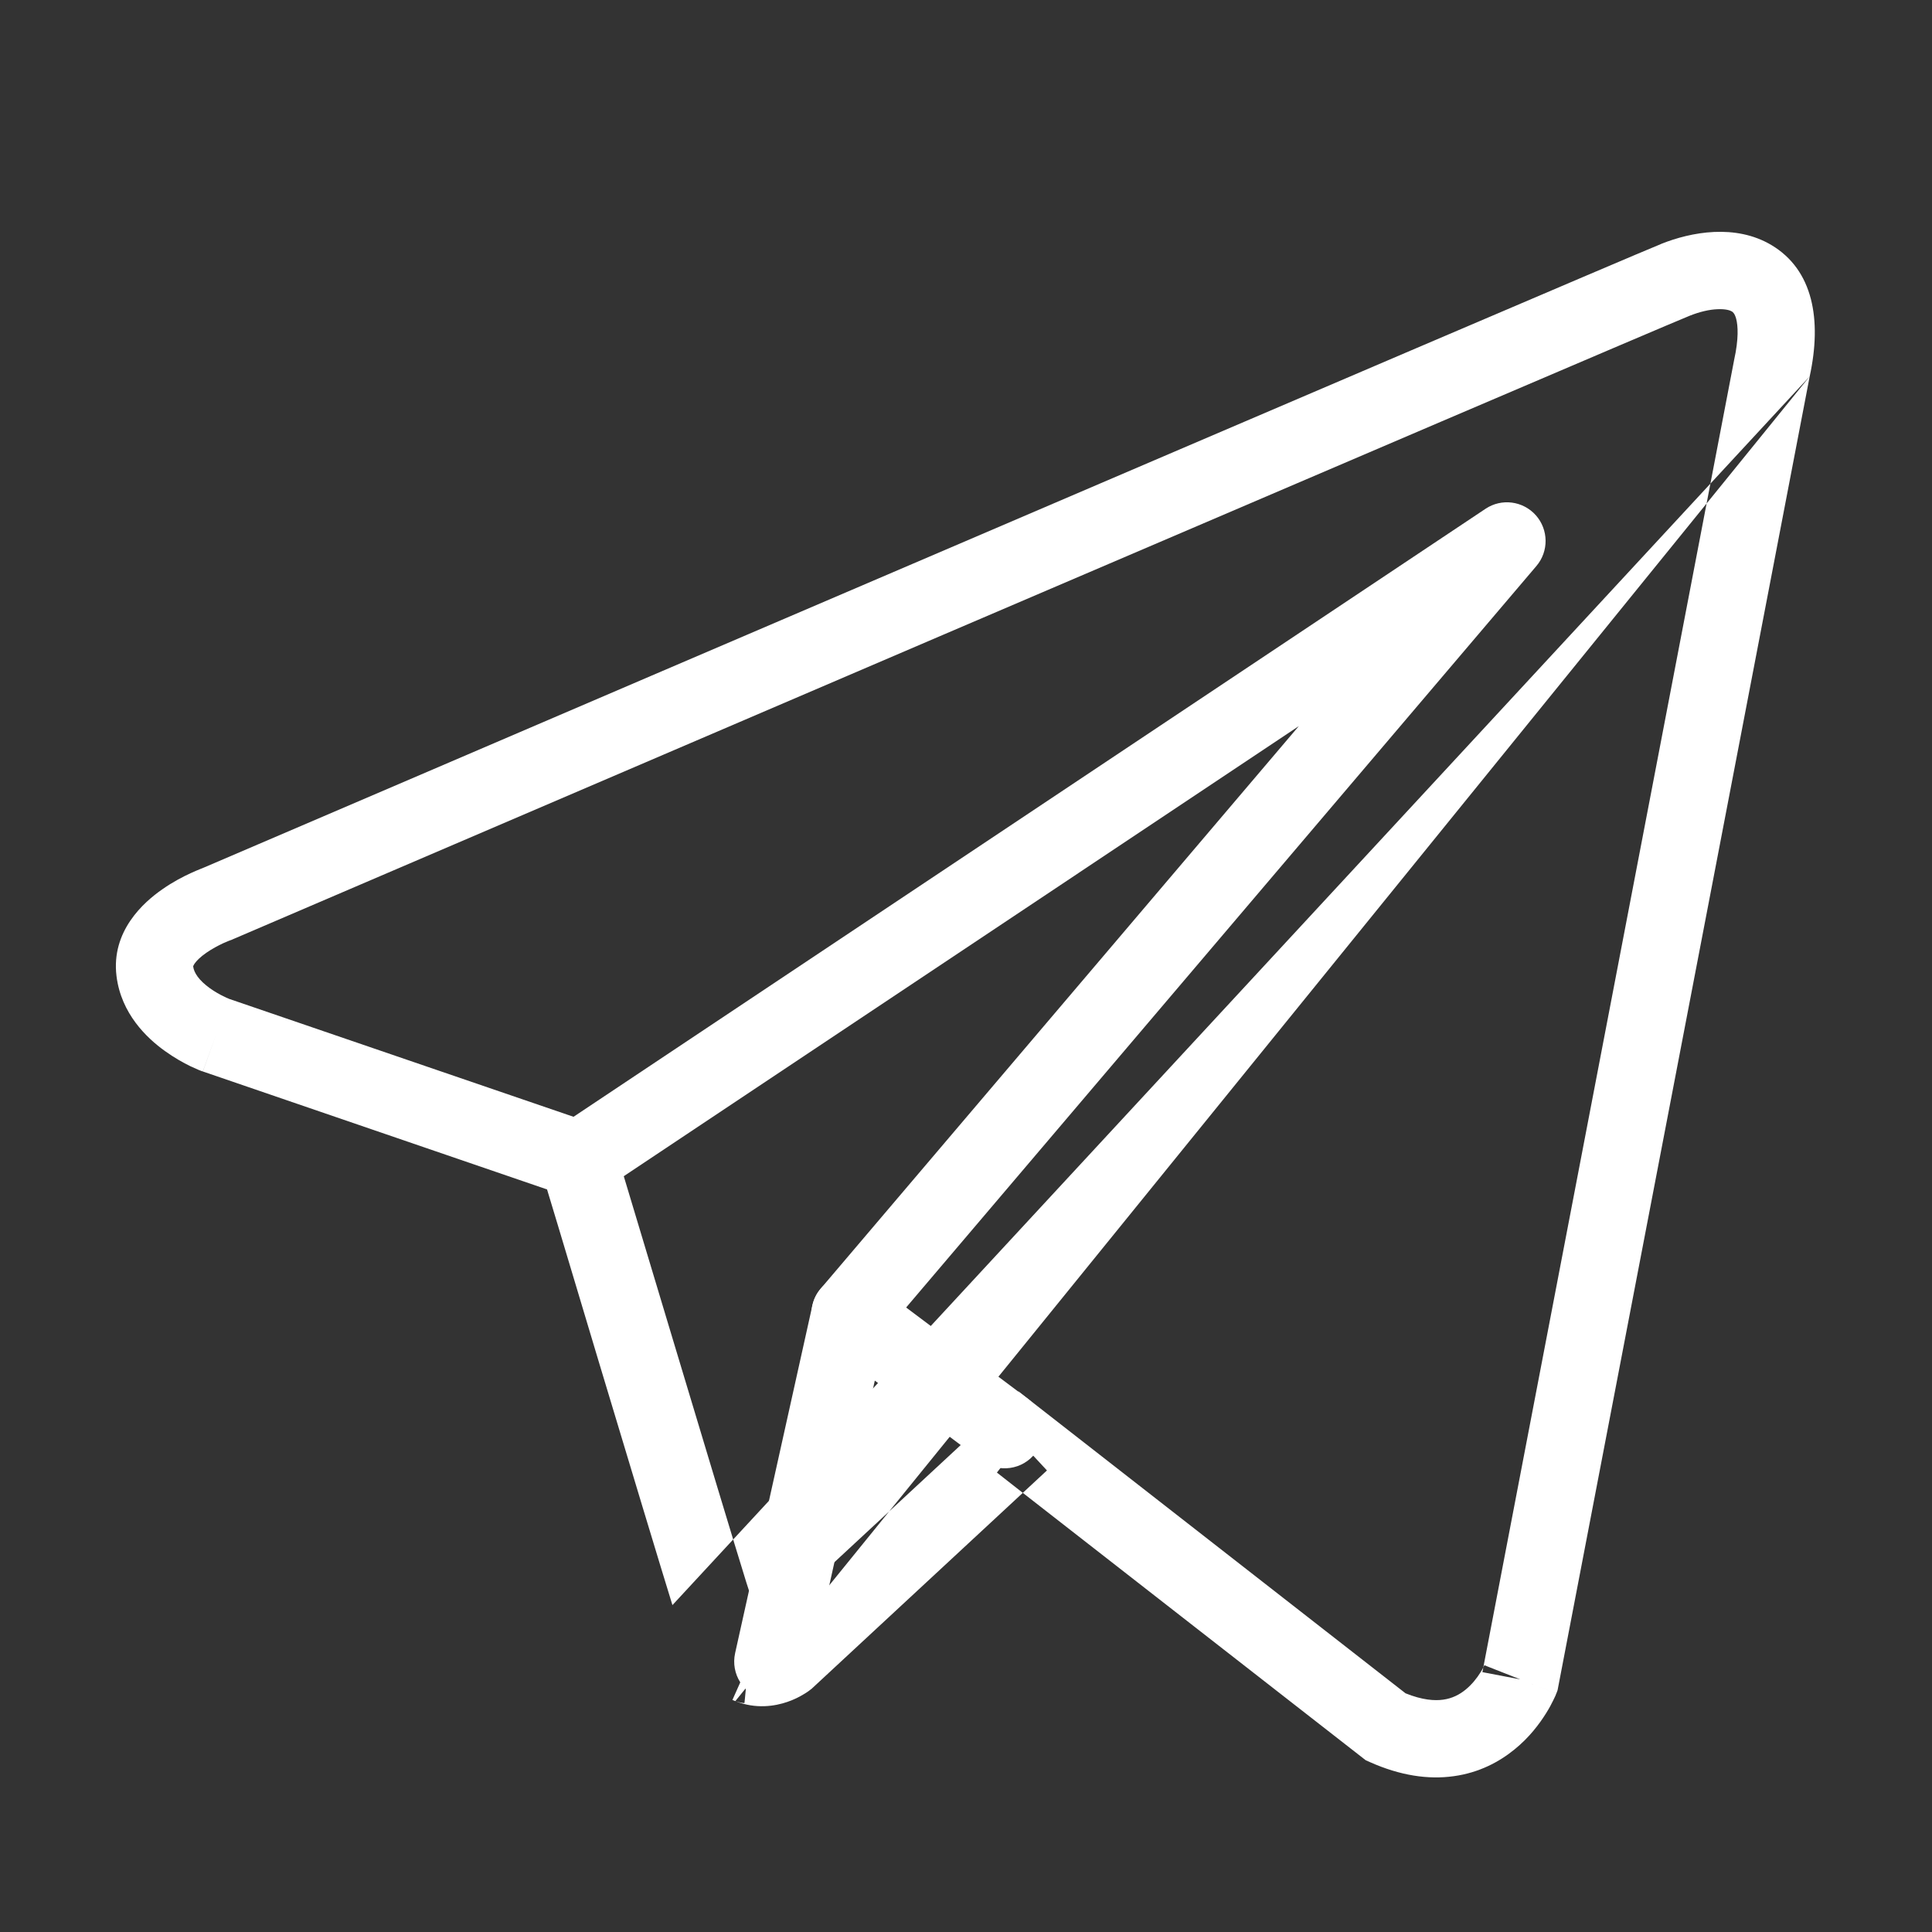 <svg width="20" height="20" viewBox="0 0 20 20" fill="none" xmlns="http://www.w3.org/2000/svg">
<rect x="0" y="0" width="20" height="20" fill="#333333" stroke="none"/>
<path fill-rule="evenodd" clip-rule="evenodd" d="M18.734 3.896C18.861 3.31 18.77 2.795 18.338 2.537C17.965 2.315 17.506 2.401 17.196 2.525L17.195 2.526C16.933 2.631 13.152 4.249 9.449 5.836C7.594 6.63 5.756 7.418 4.381 8.008L2.106 8.983C2.098 8.986 2.088 8.99 2.076 8.995C2.051 9.005 2.017 9.019 1.976 9.038C1.897 9.074 1.788 9.13 1.679 9.207C1.487 9.34 1.149 9.639 1.206 10.104C1.254 10.494 1.52 10.746 1.707 10.88C1.806 10.951 1.9 11.003 1.97 11.037C2.005 11.053 2.035 11.067 2.057 11.076C2.069 11.08 2.078 11.084 2.085 11.087L2.094 11.09L2.097 11.091L2.099 11.092L2.099 11.092C2.099 11.092 2.1 11.092 2.235 10.716L2.1 11.092L2.103 11.093L5.663 12.313L5.785 12.717C5.894 13.083 6.043 13.578 6.198 14.095C6.509 15.129 6.849 16.255 6.961 16.616C6.961 16.616 6.961 16.616 6.961 16.616M7.612 17.61C7.826 17.695 8.023 17.662 8.151 17.618C8.218 17.595 8.273 17.567 8.311 17.544C8.331 17.533 8.347 17.522 8.359 17.514C8.366 17.509 8.371 17.505 8.376 17.502L8.382 17.497L8.384 17.495L8.385 17.495L8.386 17.494C8.386 17.494 8.386 17.494 8.142 17.177L8.386 17.494L8.401 17.483L10.588 15.454L14.138 18.222L14.183 18.242C14.495 18.381 14.785 18.424 15.049 18.387C15.312 18.351 15.521 18.238 15.677 18.111C15.832 17.986 15.937 17.844 16.004 17.737C16.038 17.683 16.063 17.636 16.08 17.6C16.089 17.582 16.096 17.567 16.101 17.556C16.103 17.55 16.105 17.545 16.107 17.541L16.109 17.535L16.11 17.533L16.11 17.532C16.111 17.532 16.111 17.532 15.738 17.385L16.111 17.532L16.124 17.497L18.734 3.896M15.355 17.262L15.346 17.31L15.738 17.385C15.366 17.239 15.366 17.238 15.366 17.238L15.367 17.237L15.367 17.236L15.367 17.236C15.368 17.235 15.368 17.234 15.368 17.235L15.367 17.236C15.367 17.238 15.364 17.242 15.361 17.25C15.359 17.253 15.357 17.257 15.355 17.262ZM14.55 17.529C14.726 17.6 14.852 17.607 14.939 17.595C15.033 17.582 15.108 17.543 15.172 17.491C15.239 17.436 15.29 17.37 15.325 17.314C15.338 17.294 15.348 17.276 15.355 17.262L17.95 3.735L17.951 3.729C18.001 3.504 17.991 3.37 17.973 3.301C17.957 3.242 17.937 3.23 17.928 3.224C17.91 3.213 17.864 3.197 17.779 3.201C17.696 3.204 17.596 3.227 17.493 3.268C17.24 3.37 13.476 4.981 9.764 6.571C7.909 7.366 6.071 8.154 4.697 8.743L2.411 9.723C2.411 9.723 2.411 9.723 2.253 9.356L2.411 9.723L2.398 9.729L2.386 9.733L2.385 9.733L2.384 9.734C2.382 9.734 2.377 9.736 2.37 9.739C2.357 9.744 2.336 9.753 2.311 9.764C2.26 9.788 2.195 9.822 2.136 9.863C2.074 9.906 2.034 9.946 2.013 9.977C2.004 9.991 2.001 9.999 2 10.002C2 10.003 2 10.004 2 10.006C2.008 10.069 2.058 10.148 2.174 10.231C2.226 10.268 2.278 10.297 2.319 10.316C2.338 10.326 2.354 10.333 2.363 10.336C2.367 10.338 2.369 10.339 2.371 10.34L6.311 11.689L6.37 11.886L5.987 12.001C6.37 11.886 6.37 11.886 6.37 11.886L6.551 12.488C6.66 12.853 6.809 13.348 6.965 13.865C7.276 14.9 7.614 16.022 7.725 16.378C7.805 16.635 7.872 16.774 7.914 16.843L10.544 14.404L14.55 17.529ZM7.9 16.866C7.902 16.867 7.903 16.869 7.905 16.872C7.922 16.894 7.975 16.963 8.142 17.177L7.87 16.884L7.893 16.863C7.888 16.862 7.885 16.863 7.885 16.863C7.885 16.863 7.887 16.863 7.891 16.861C7.884 16.858 7.877 16.855 7.869 16.853C7.857 16.848 7.843 16.845 7.828 16.841C7.821 16.84 7.814 16.838 7.806 16.837C7.802 16.836 7.798 16.836 7.794 16.835L7.788 16.835L7.785 16.834L7.847 16.84L7.893 16.86C7.894 16.86 7.896 16.859 7.897 16.859L7.914 16.843M2.373 10.341C2.373 10.341 2.373 10.341 2.373 10.34L2.373 10.341ZM10.588 15.454L10.838 15.222L10.566 14.929L10.32 15.244L10.588 15.454ZM7.612 17.61C7.602 17.606 7.592 17.602 7.582 17.598L7.745 17.232C7.707 17.631 7.707 17.631 7.706 17.63L7.704 17.63L7.701 17.63L7.695 17.629C7.691 17.629 7.687 17.628 7.683 17.628C7.674 17.626 7.666 17.625 7.657 17.623C7.642 17.619 7.627 17.615 7.612 17.61ZM7.745 17.232C7.782 16.834 7.783 16.834 7.784 16.834L7.782 16.834L7.745 17.232Z" fill="white"/>
<path fill-rule="evenodd" clip-rule="evenodd" d="M15.899 5.334C16.031 5.483 16.034 5.707 15.905 5.859L9.105 13.859C8.962 14.027 8.709 14.048 8.541 13.905C8.373 13.762 8.352 13.509 8.495 13.341L13.445 7.517L6.222 12.333C6.038 12.455 5.79 12.406 5.667 12.222C5.545 12.038 5.594 11.79 5.778 11.667L15.378 5.267C15.544 5.156 15.766 5.185 15.899 5.334Z" fill="white"/>
<path fill-rule="evenodd" clip-rule="evenodd" d="M8.661 13.225C8.789 13.178 8.931 13.198 9.04 13.28L10.64 14.48C10.817 14.613 10.852 14.863 10.72 15.04C10.588 15.217 10.337 15.252 10.16 15.12L9.056 14.292L8.39 17.287C8.343 17.502 8.129 17.638 7.913 17.59C7.698 17.543 7.562 17.329 7.61 17.113L8.41 13.513C8.439 13.38 8.534 13.272 8.661 13.225Z" fill="white"/>
</svg>
